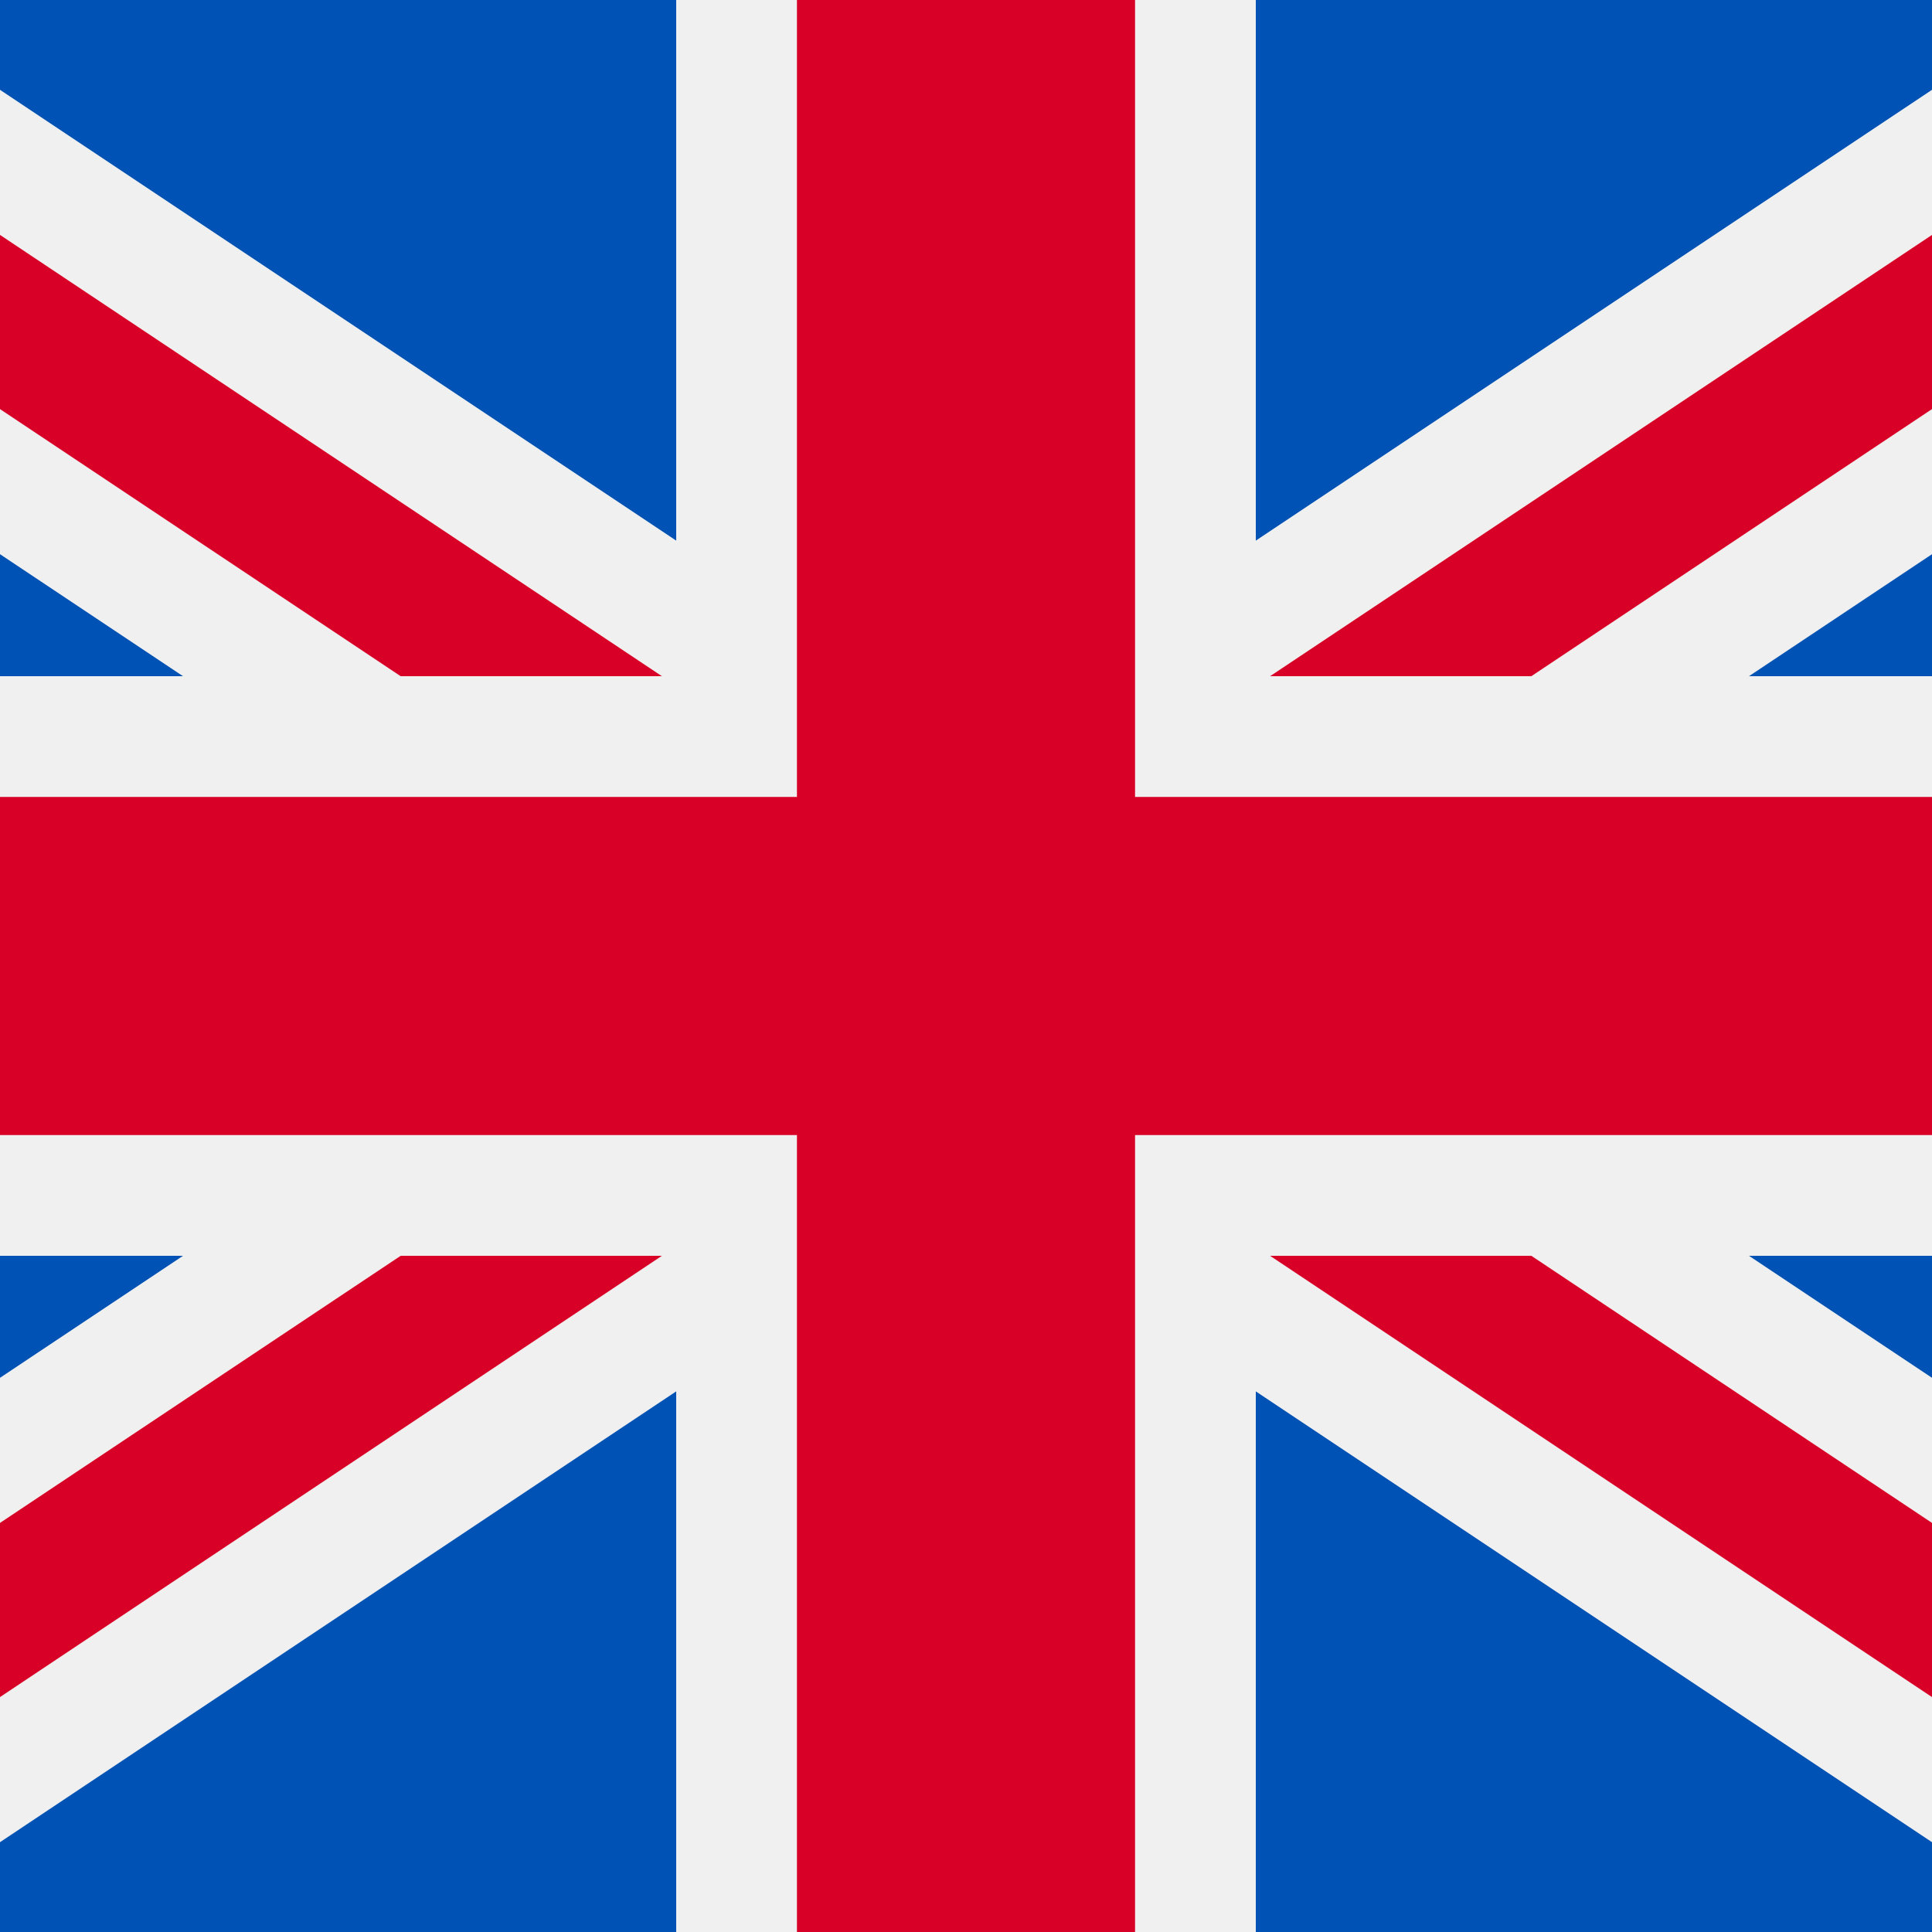 <svg viewBox="0 0 80 80" fill="none">
  <rect x="0" y="0" width="80" height="80" fill="#333333" stroke="none"/>
  <g clip-path="url(#clip0)">
    <rect width="80" height="80" fill="#0052B4" />
    <path d="M-20 0L100 80M100 0L-20 80" stroke="#F0F0F0" stroke-width="16" />
    <path d="M-20 0L100 80M100 0L-20 80" stroke="#D80027" stroke-width="6" />
    <path d="M40 80V0M-20 40H100" stroke="#F0F0F0" stroke-width="24" />
    <path d="M40 80V0M-20 40H100" stroke="#D80027" stroke-width="14" />
  </g>
  <defs>
    <clipPath id="clip0">
      <rect width="80" height="80" fill="white" />
    </clipPath>
  </defs>
</svg>